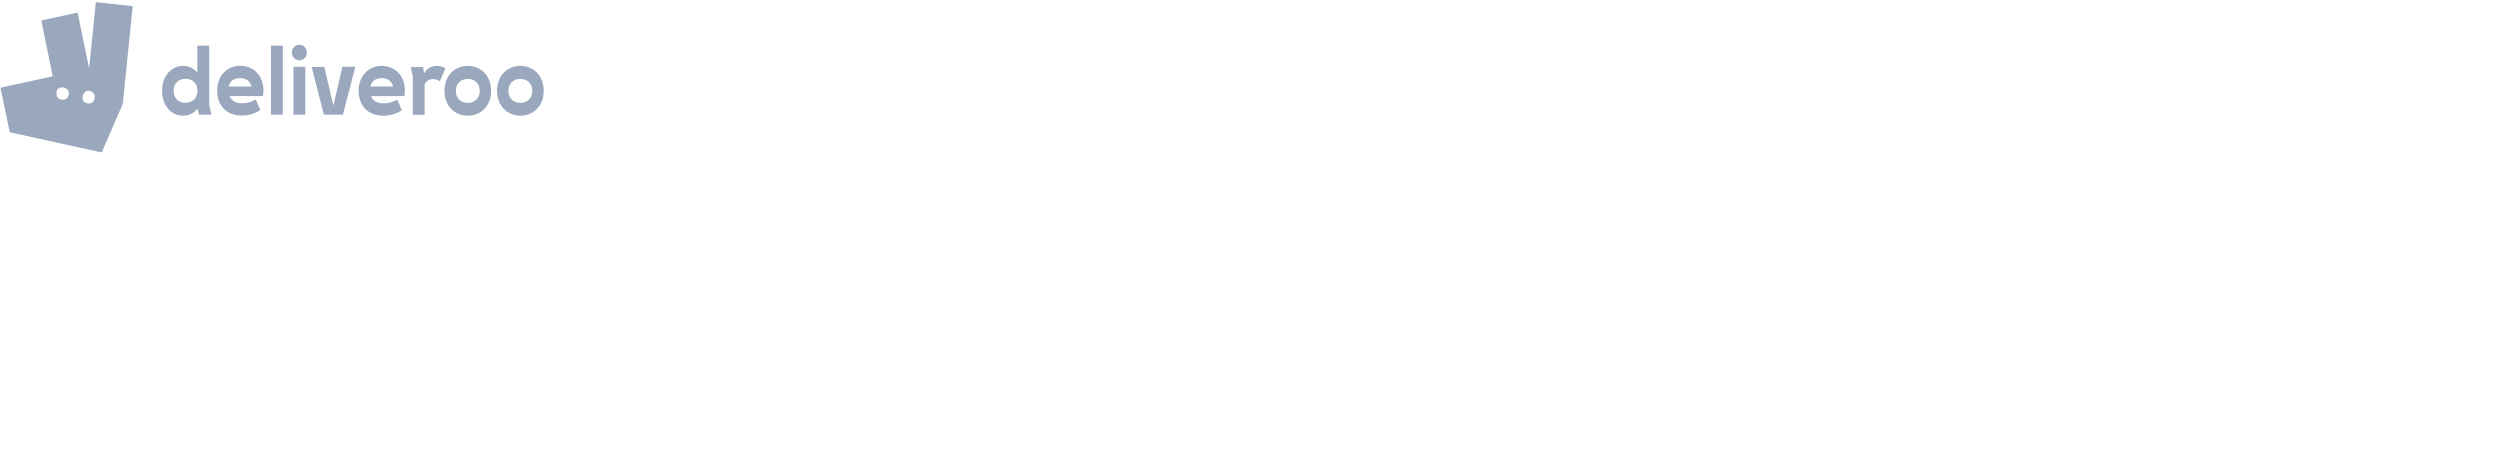 

<svg xmlns="http://www.w3.org/2000/svg" viewBox="0 0 740 138.1"><path d="M58.88,33.941 L62.55,33.941 L61.928,31 L61.928,13.52 L58.422,13.52 L58.422,21.499 C57.373,20.248 55.899,19.504 54.195,19.504 C50.689,19.504 47.97,22.513 47.97,26.875 C47.97,31.27 50.689,34.245 54.195,34.245 C55.932,34.245 57.439,33.468 58.487,32.149 L58.88,33.941 L58.88,33.941 Z M128.212,23.426 C128.933,23.426 129.588,23.629 130.178,24.069 L131.849,20.214 C131.062,19.707 130.178,19.504 129.293,19.504 C127.72,19.504 126.377,20.248 125.558,21.634 L125.197,19.843 L121.593,19.843 L122.183,22.615 L122.183,33.975 L125.689,33.975 L125.689,24.948 C126.148,24.001 127.032,23.426 128.212,23.426 L128.212,23.426 L128.212,23.426 L128.212,23.426 Z M138.467,30.459 C136.436,30.459 134.929,29.072 134.929,26.909 C134.929,24.711 136.436,23.359 138.467,23.359 C140.532,23.359 142.006,24.711 142.006,26.909 C142.006,29.039 140.532,30.459 138.467,30.459 L138.467,30.459 Z M51.377,26.875 C51.377,24.677 52.884,23.325 54.916,23.325 C56.98,23.325 58.454,24.677 58.454,26.875 C58.454,29.039 56.98,30.425 54.916,30.425 C52.884,30.459 51.377,29.039 51.377,26.875 Z M154.031,30.459 C152,30.459 150.492,29.072 150.492,26.909 C150.492,24.711 152,23.359 154.031,23.359 C156.095,23.359 157.57,24.711 157.57,26.909 C157.537,29.039 156.062,30.459 154.031,30.459 Z M71.069,23.122 C72.871,23.122 74.051,24.001 74.444,25.624 L67.694,25.624 C68.055,23.967 69.267,23.122 71.069,23.122 L71.069,23.122 Z M112.976,23.122 C114.778,23.122 115.958,24.001 116.351,25.624 L109.601,25.624 C110.027,23.967 111.207,23.122 112.976,23.122 L112.976,23.122 Z M95.872,33.941 L101.508,33.941 L105.178,19.775 L101.344,19.775 L98.69,31.27 L96.004,19.809 L92.236,19.809 L95.872,33.941 L95.872,33.941 Z M86.862,33.941 L90.368,33.941 L90.368,19.775 L86.862,19.775 L86.862,33.941 Z M71.593,34.211 C73.559,34.211 75.46,33.637 77.065,32.589 L75.722,29.478 C74.477,30.188 73.035,30.56 71.626,30.56 C69.791,30.56 68.513,29.816 67.924,28.43 L77.819,28.43 C77.917,27.889 77.983,27.416 77.983,26.773 C77.983,22.378 75.034,19.471 71.135,19.471 C67.17,19.471 64.287,22.446 64.287,26.841 C64.254,31.338 67.137,34.211 71.593,34.211 L71.593,34.211 Z M160.944,26.875 C160.944,22.48 157.996,19.504 154.031,19.504 C150.034,19.504 147.117,22.513 147.117,26.875 C147.117,31.236 150.066,34.245 154.031,34.245 C157.996,34.245 160.944,31.27 160.944,26.875 L160.944,26.875 Z M113.467,34.245 C115.433,34.245 117.334,33.704 118.939,32.622 L117.596,29.512 C116.351,30.222 114.909,30.594 113.5,30.594 C111.665,30.594 110.388,29.85 109.798,28.464 L119.693,28.464 C119.791,27.923 119.857,27.45 119.857,26.807 C119.857,22.412 116.908,19.504 113.009,19.504 C109.044,19.504 106.161,22.48 106.161,26.875 C106.161,31.405 109.011,34.245 113.467,34.245 L113.467,34.245 L113.467,34.245 Z M138.467,34.245 C142.465,34.245 145.381,31.236 145.381,26.875 C145.381,22.513 142.432,19.504 138.467,19.504 C134.47,19.504 131.554,22.513 131.554,26.875 C131.554,31.236 134.47,34.245 138.467,34.245 L138.467,34.245 Z M80.211,33.941 L83.717,33.941 L83.717,13.52 L80.211,13.52 L80.211,33.941 L80.211,33.941 Z M88.631,17.848 C89.844,17.848 90.827,16.834 90.827,15.549 C90.827,14.264 89.876,13.25 88.631,13.25 C87.386,13.25 86.403,14.264 86.403,15.549 C86.403,16.834 87.354,17.848 88.631,17.848 L88.631,17.848 Z M28.376,0.639 L26.377,20.248 L22.97,3.716 L12.223,6.048 L15.597,22.581 L0.132,25.962 L2.884,39.148 L30.112,45.132 L36.338,30.763 L39.287,1.822 L28.376,0.639 L28.376,0.639 L28.376,0.639 Z M19.759,29.106 C19.202,29.647 18.481,29.58 17.662,29.309 C16.875,29.039 16.548,28.092 16.81,26.875 C17.039,25.996 18.055,25.861 18.612,25.861 C18.808,25.861 19.005,25.894 19.202,25.996 C19.562,26.165 20.185,26.537 20.316,27.078 C20.512,27.889 20.316,28.565 19.759,29.106 L19.759,29.106 L19.759,29.106 L19.759,29.106 Z M27.655,29.985 C27.229,30.729 26.181,30.83 25.099,30.29 C24.379,29.918 24.379,29.039 24.477,28.464 C24.51,28.16 24.641,27.855 24.837,27.619 C25.099,27.281 25.525,26.841 25.984,26.841 C26.803,26.807 27.458,27.179 27.852,27.855 C28.245,28.531 28.048,29.275 27.655,29.985 L27.655,29.985 L27.655,29.985 Z" id="Shape" fill="#9AA8BD" fill-rule="nonzero"/></svg>